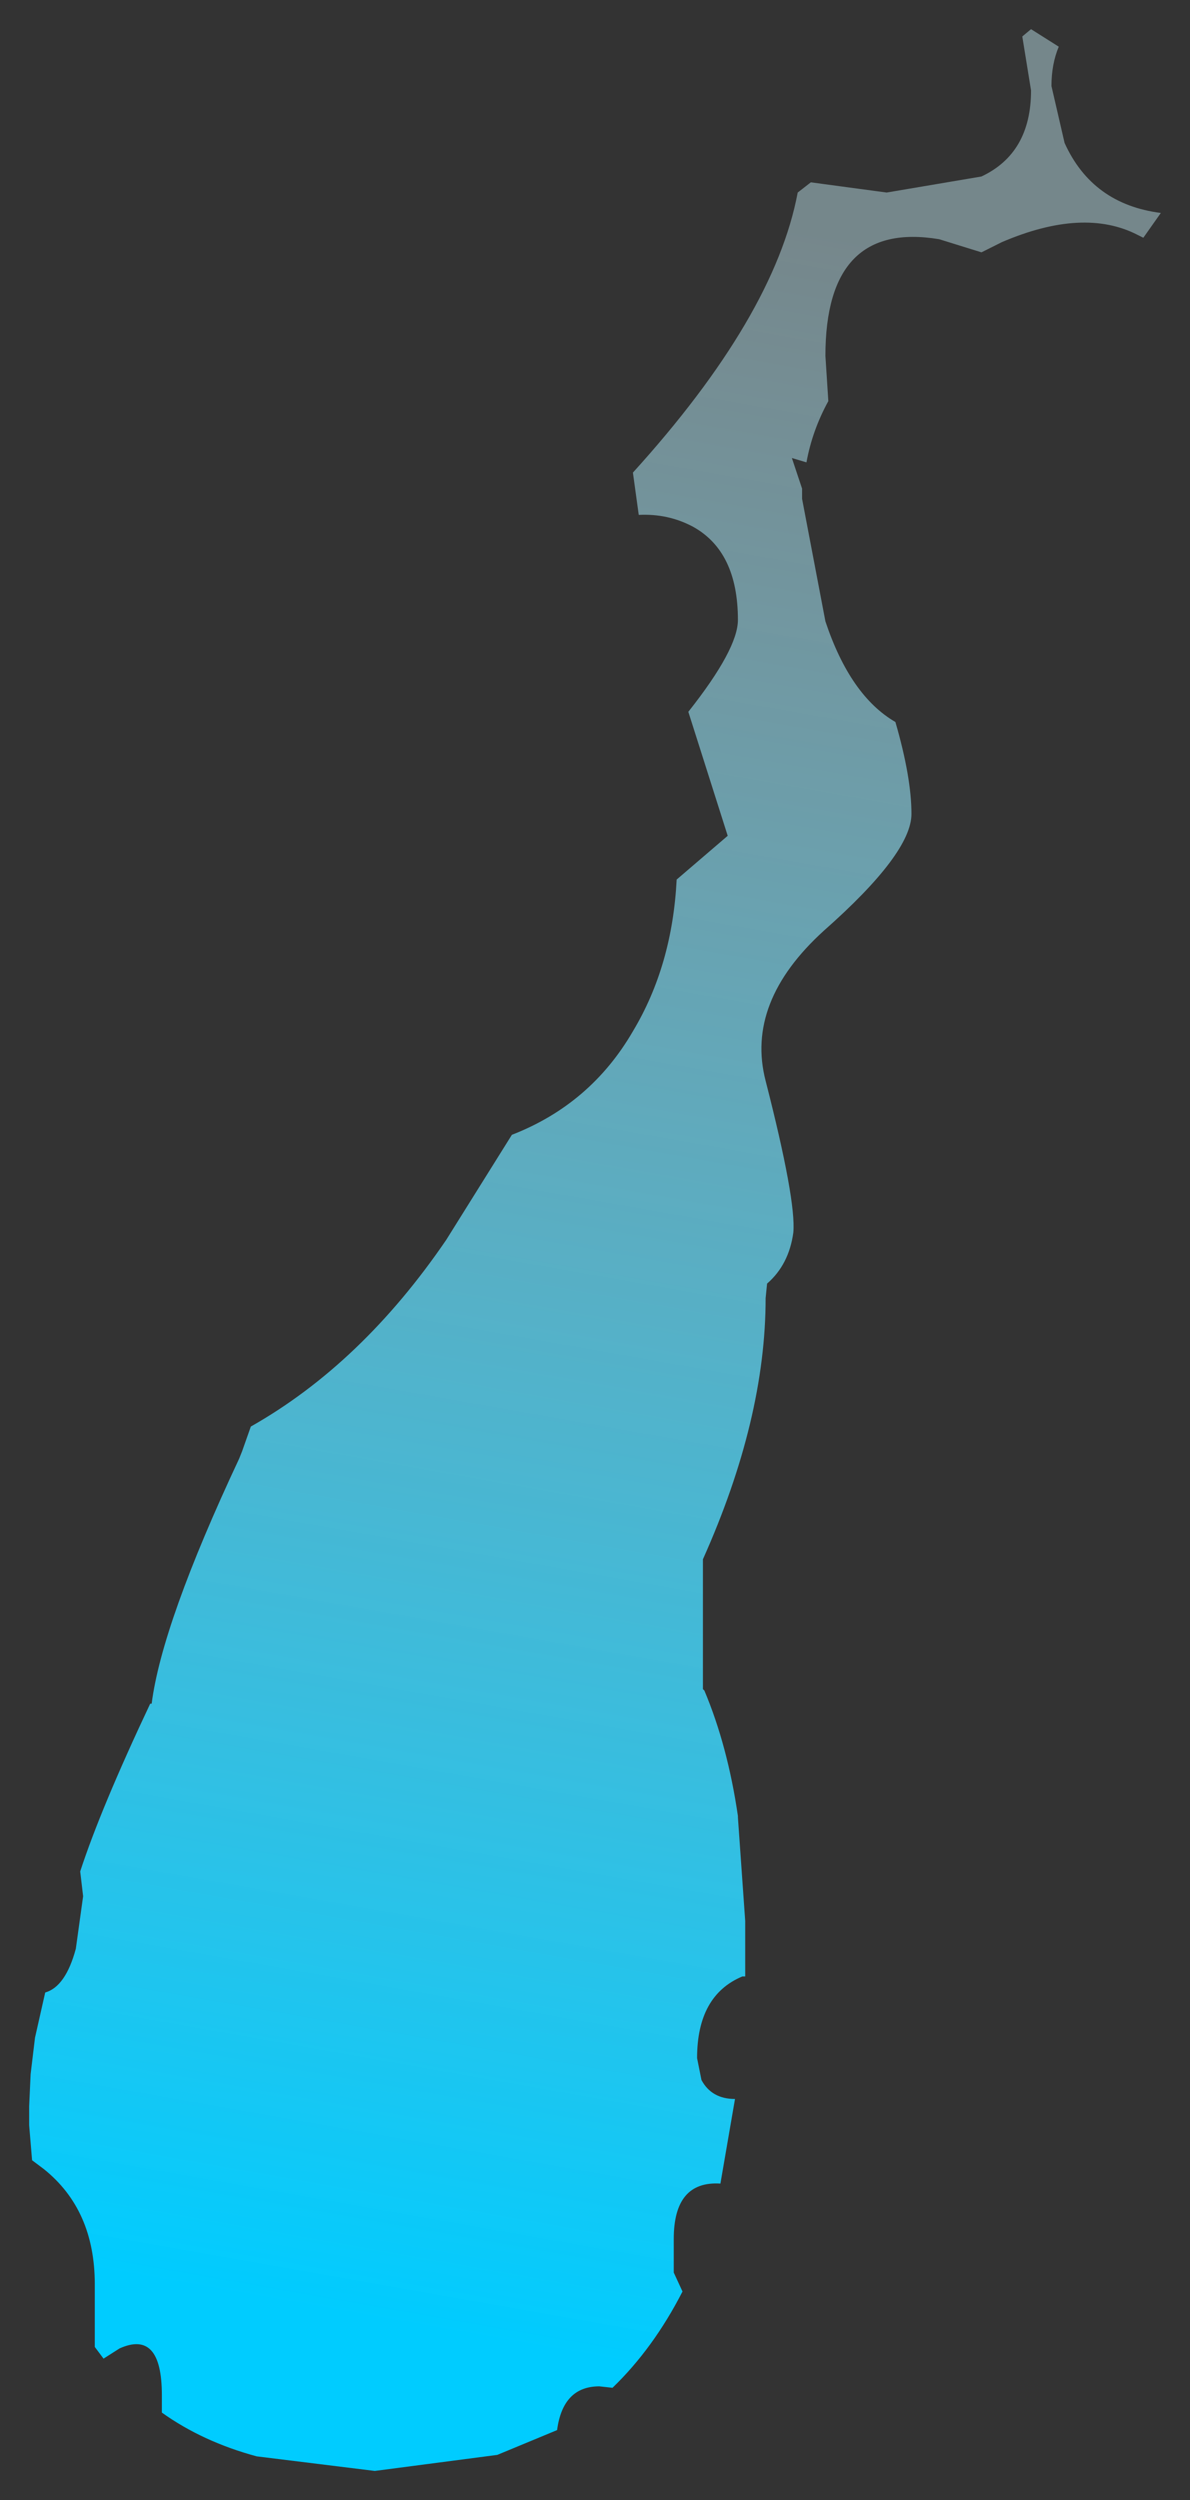 <?xml version="1.0" encoding="UTF-8" standalone="no"?>
<svg xmlns:xlink="http://www.w3.org/1999/xlink" height="85.7px" width="40.8px" xmlns="http://www.w3.org/2000/svg">
  <rect width="100%" height="100%" fill="#333333" stroke="none"/>
  <g transform="matrix(1.0, 0.0, 0.0, 1.0, 1, 0.95)">
    <path d="M35.3 0.65 Q35.05 1.25 35.05 2.0 L35.5 3.95 Q36.45 6.05 38.8 6.35 L38.2 7.2 38.0 7.1 Q36.15 6.15 33.35 7.35 L32.65 7.7 31.2 7.25 Q27.3 6.6 27.3 11.25 L27.4 12.8 Q26.85 13.8 26.65 14.9 L26.15 14.75 26.5 15.8 26.5 16.15 27.3 20.35 Q28.15 22.9 29.7 23.8 30.25 25.7 30.25 26.95 30.25 28.3 27.25 30.95 24.55 33.4 25.25 36.1 26.3 40.2 26.2 41.3 26.05 42.4 25.3 43.05 L25.25 43.55 Q25.25 47.7 23.1 52.5 L23.1 56.75 23.1 56.95 23.15 57.0 Q23.95 58.9 24.3 61.3 L24.3 61.35 24.55 64.9 24.55 66.8 24.45 66.8 Q22.9 67.45 22.9 69.6 L23.05 70.35 Q23.4 71.0 24.2 71.0 L23.7 73.9 Q22.1 73.8 22.1 75.8 L22.1 76.95 22.4 77.6 Q21.4 79.55 20.0 80.9 L19.55 80.85 Q18.3 80.85 18.1 82.35 L16.05 83.2 11.85 83.75 7.8 83.25 Q5.95 82.75 4.55 81.75 L4.55 81.15 Q4.55 78.9 3.1 79.55 L2.55 79.9 2.25 79.5 2.25 77.35 Q2.25 74.8 0.5 73.4 L0.1 73.1 0.0 71.9 0.0 71.25 0.05 70.15 0.2 68.9 0.55 67.35 Q1.25 67.15 1.6 65.85 L1.85 64.05 1.75 63.2 Q2.45 61.05 4.15 57.45 L4.2 57.45 Q4.55 54.7 7.2 49.05 L7.3 48.8 7.6 47.95 Q11.4 45.8 14.3 41.55 L16.55 37.95 Q19.25 36.9 20.7 34.4 22.05 32.15 22.2 29.2 L23.95 27.7 22.6 23.45 Q24.3 21.3 24.3 20.3 24.3 17.95 22.75 17.1 21.9 16.65 20.9 16.7 L20.7 15.25 Q25.55 9.9 26.35 5.65 L26.8 5.3 29.4 5.65 32.65 5.1 Q34.35 4.3 34.35 2.15 L34.05 0.3 34.35 0.05 35.3 0.65" fill="url(#gradient0)" fill-rule="evenodd" stroke="none"/>
  </g>
  <defs>
    <linearGradient gradientTransform="matrix(0.008, -0.044, 0.017, 0.003, 19.45, 42.75)" gradientUnits="userSpaceOnUse" id="gradient0" spreadMethod="pad" x1="-819.2" x2="819.2">
      <stop offset="0.0" stop-color="#00ccff"></stop>
      <stop offset="1.0" stop-color="#cdf5ff" stop-opacity="0.431"></stop>
    </linearGradient>
  </defs>
</svg>